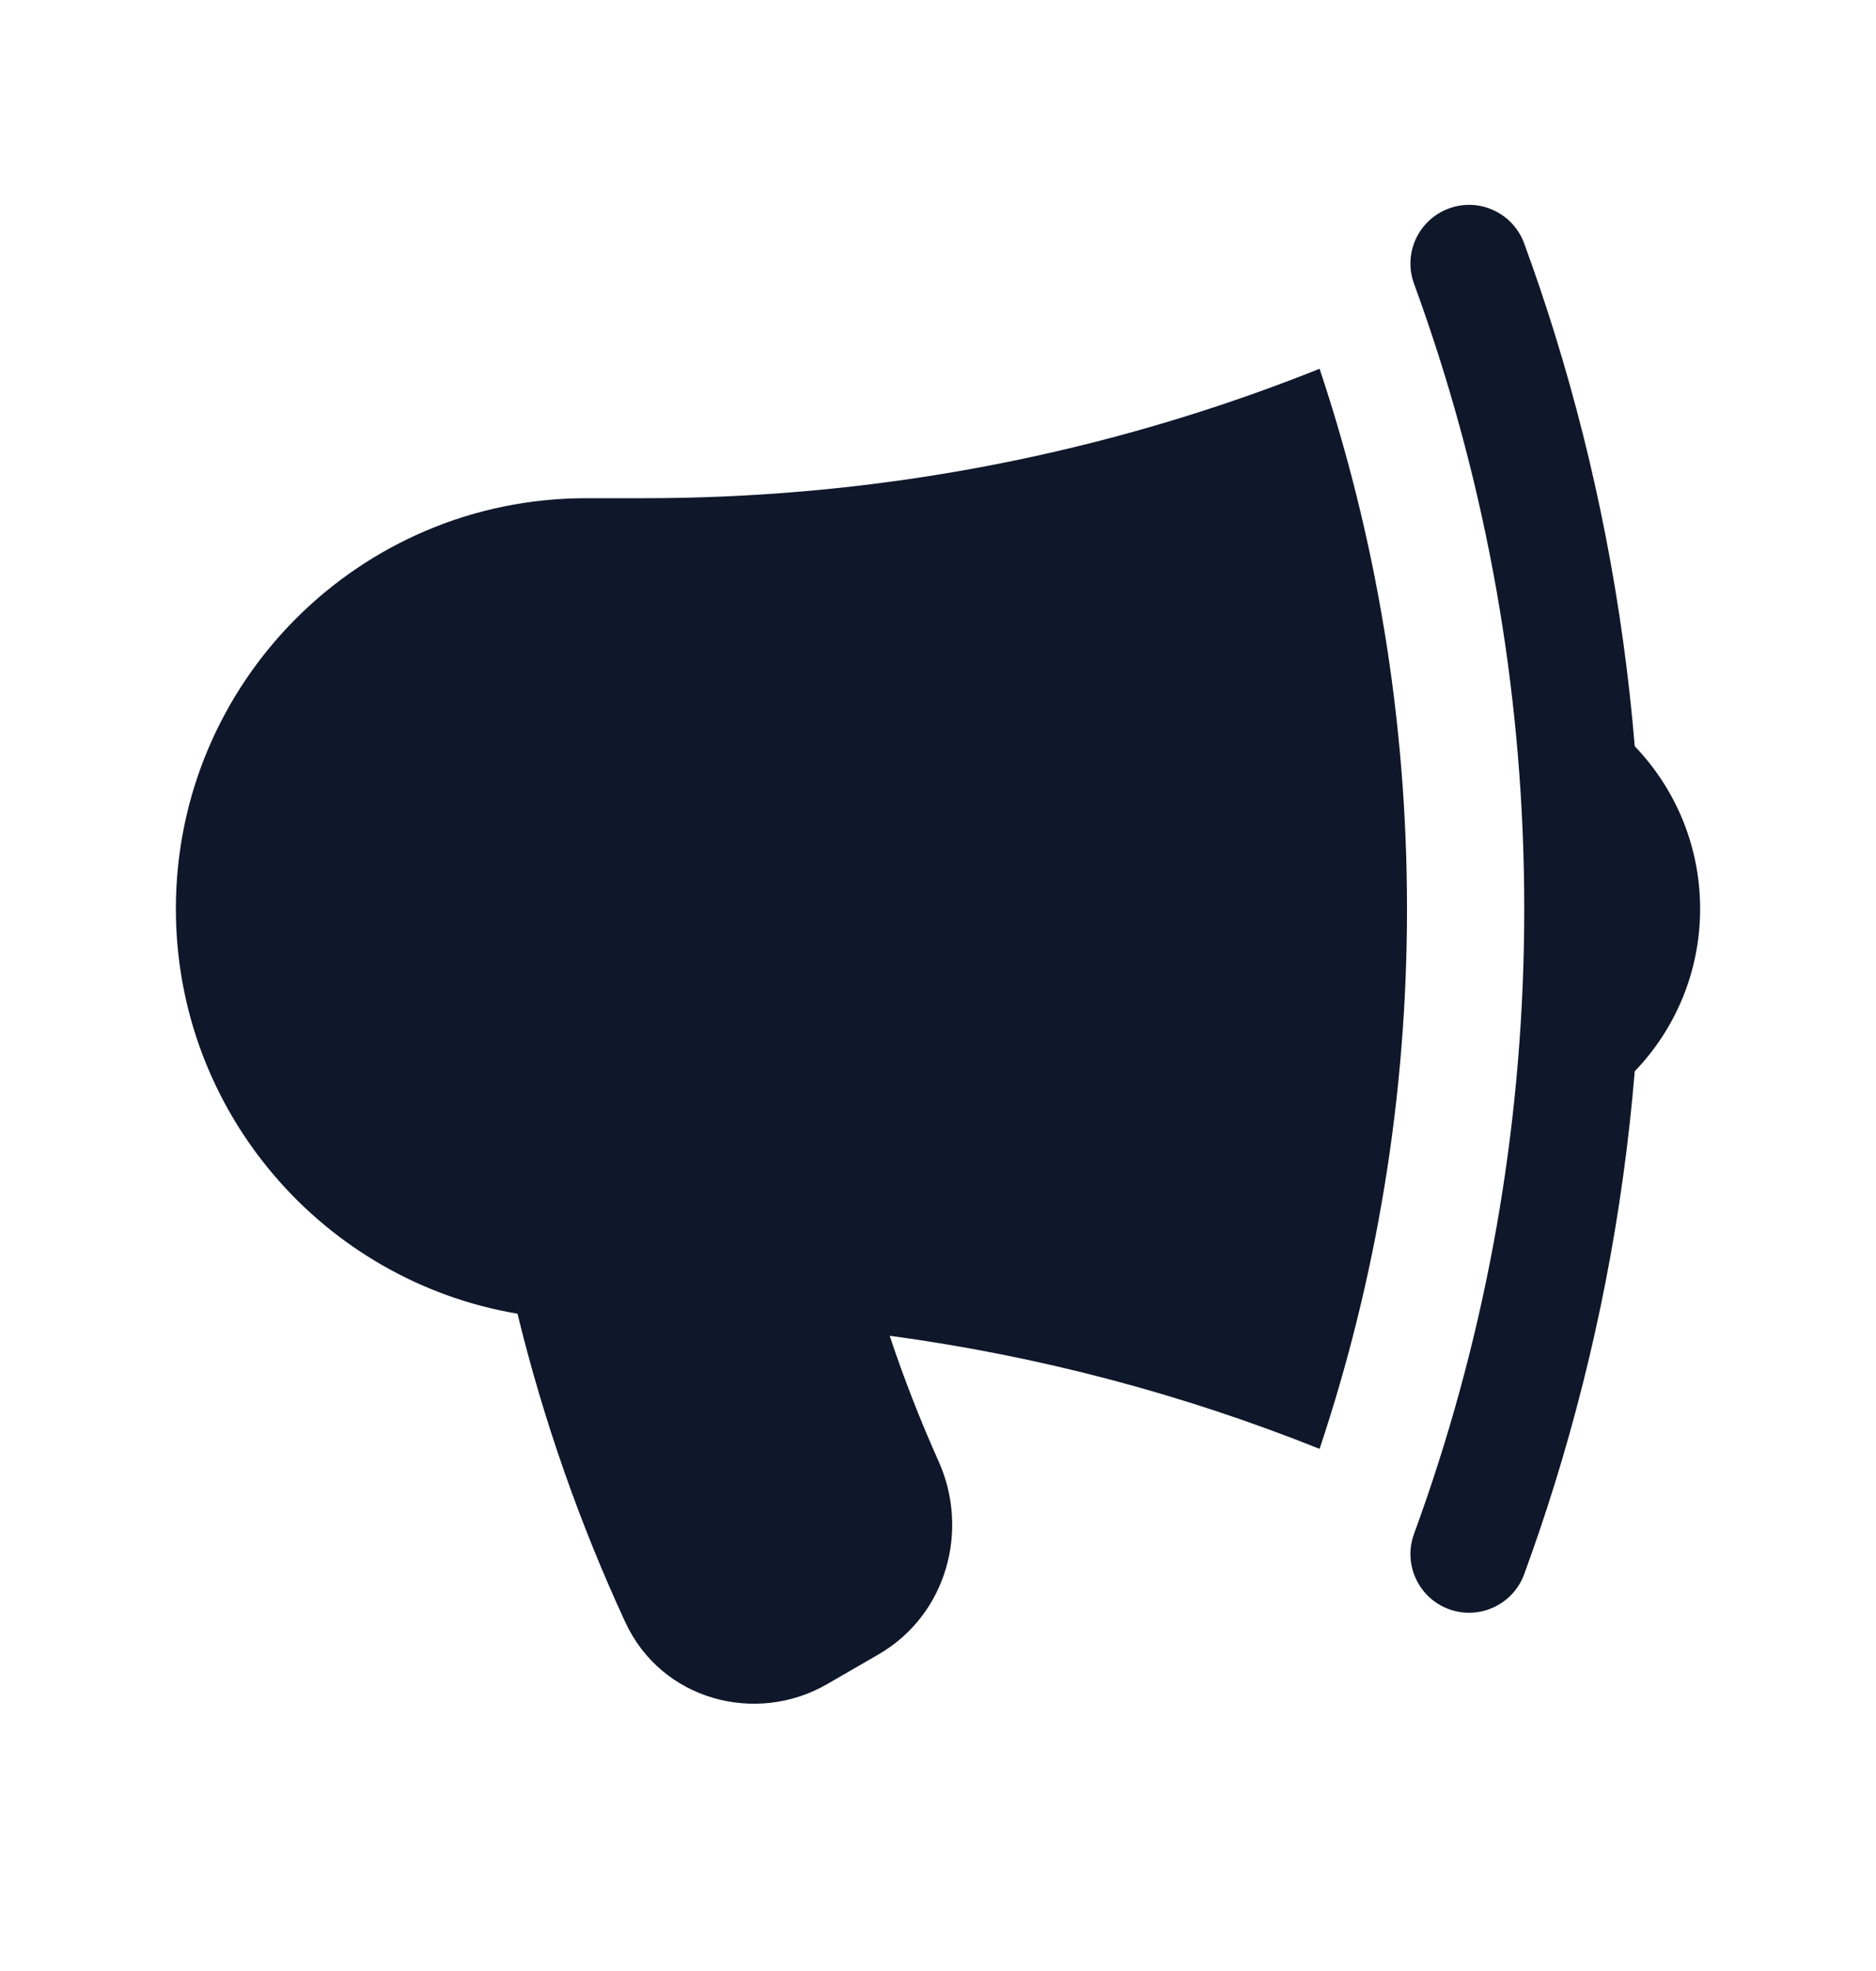 <svg width="20" height="21" viewBox="0 0 20 21" fill="none" xmlns="http://www.w3.org/2000/svg">
<path d="M14.068 3.929C12.342 4.619 10.493 5.069 8.563 5.235C8.007 5.283 7.444 5.308 6.875 5.308H6.25C3.834 5.308 1.875 7.267 1.875 9.683C1.875 11.849 3.45 13.648 5.517 13.997C5.795 15.137 6.182 16.236 6.665 17.281C7.051 18.117 8.06 18.381 8.817 17.944L9.364 17.628C10.097 17.204 10.335 16.301 10.007 15.571C9.812 15.136 9.637 14.689 9.485 14.232C11.082 14.447 12.618 14.857 14.068 15.437C14.672 13.629 15 11.694 15 9.683C15 7.671 14.672 5.737 14.068 3.929Z" fill="#0F172A"/>
<path d="M15.217 3.425C15.887 5.388 16.25 7.493 16.25 9.683C16.25 11.873 15.887 13.977 15.217 15.941C15.171 16.075 15.124 16.209 15.075 16.343C14.956 16.667 15.123 17.026 15.447 17.145C15.771 17.263 16.13 17.097 16.249 16.773C16.366 16.454 16.475 16.131 16.576 15.806C17.012 14.4 17.302 12.93 17.428 11.414C17.859 10.966 18.125 10.355 18.125 9.683C18.125 9.011 17.859 8.4 17.428 7.951C17.302 6.435 17.012 4.966 16.576 3.56C16.475 3.234 16.366 2.912 16.249 2.593C16.13 2.269 15.771 2.102 15.447 2.221C15.123 2.34 14.956 2.698 15.075 3.023C15.124 3.156 15.171 3.29 15.217 3.425Z" fill="#0F172A"/>
</svg>
